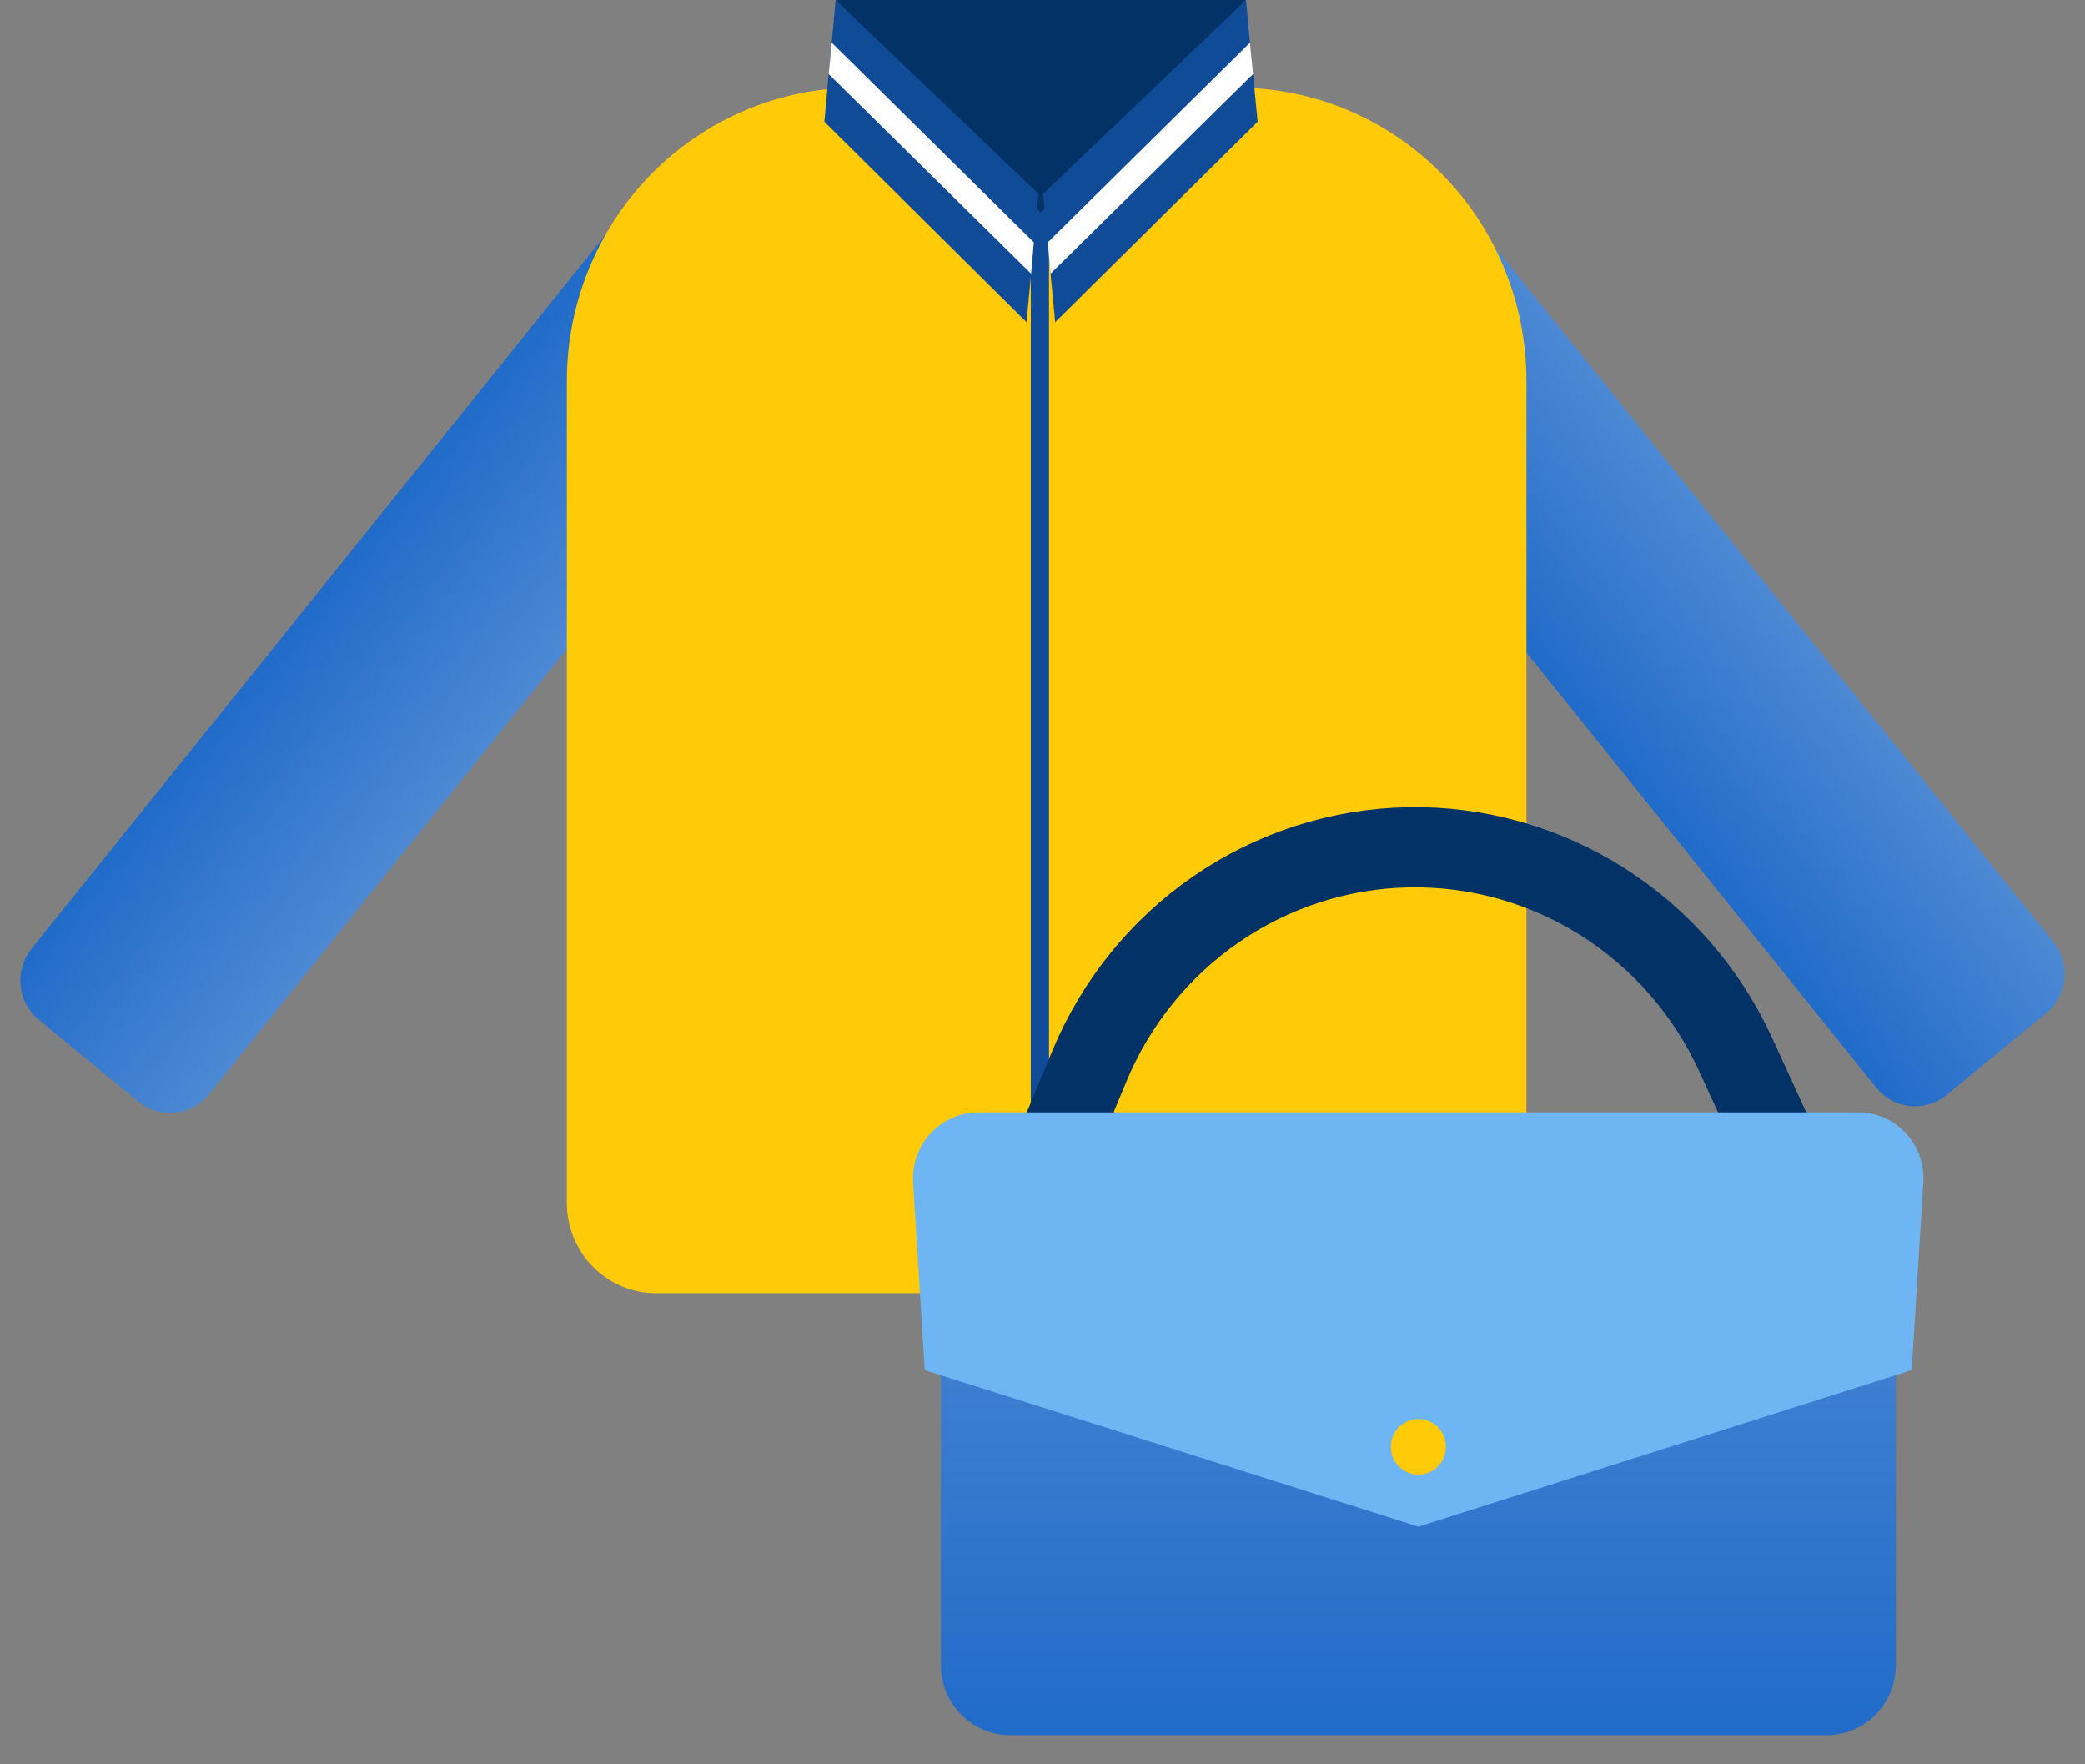 <svg width="26" height="22" viewBox="0 0 26 22" fill="none" xmlns="http://www.w3.org/2000/svg">
<rect x="0" y="0" width="26" height="22" fill="#808080" stroke="none"/>
<path d="M10.523 3.798L2.604 13.647C2.499 13.777 2.349 13.859 2.184 13.876C2.02 13.893 1.856 13.844 1.727 13.738L0.483 12.716C0.355 12.611 0.274 12.458 0.257 12.292C0.24 12.126 0.289 11.96 0.393 11.83L8.066 2.287C8.235 2.076 8.481 1.942 8.749 1.914C9.016 1.886 9.284 1.967 9.492 2.139L10.418 2.899C10.484 2.95 10.54 3.015 10.581 3.088C10.622 3.161 10.649 3.242 10.659 3.326C10.668 3.41 10.661 3.495 10.638 3.576C10.615 3.657 10.576 3.732 10.523 3.798Z" fill="url(#paint0_linear_3330_15569)"/>
<path d="M17.934 2.203L25.607 11.746C25.711 11.875 25.76 12.042 25.744 12.208C25.727 12.374 25.645 12.526 25.517 12.632L24.273 13.654C24.145 13.76 23.98 13.809 23.816 13.792C23.652 13.775 23.501 13.693 23.397 13.563L15.462 3.694C15.358 3.565 15.309 3.399 15.326 3.232C15.343 3.066 15.424 2.914 15.552 2.808L16.485 2.042C16.694 1.87 16.961 1.789 17.229 1.817C17.497 1.845 17.742 1.979 17.912 2.19L17.934 2.203Z" fill="url(#paint1_linear_3330_15569)"/>
<path d="M10.681 1.093H15.418C15.893 1.093 16.363 1.187 16.802 1.371C17.241 1.555 17.64 1.824 17.975 2.164C18.311 2.503 18.578 2.906 18.759 3.35C18.941 3.794 19.035 4.269 19.035 4.75V15.002C19.035 15.3 18.918 15.586 18.709 15.796C18.501 16.007 18.218 16.125 17.924 16.125H8.18C8.034 16.125 7.89 16.096 7.755 16.04C7.62 15.983 7.498 15.9 7.394 15.796C7.291 15.692 7.21 15.568 7.154 15.432C7.098 15.296 7.069 15.15 7.069 15.002V4.75C7.069 3.781 7.45 2.851 8.127 2.166C8.804 1.48 9.723 1.094 10.681 1.093Z" fill="#FFCA08"/>
<path d="M13.081 1.093H12.854V16.101H13.081V1.093Z" fill="#104B97"/>
<path d="M10.42 0H15.538L12.979 2.651L10.42 0Z" fill="#033266"/>
<path d="M15.538 0L15.587 0.532L15.625 0.923L15.683 1.518L13.158 4.018L13.1 3.413L13.066 3.022L13.008 2.417L15.538 0Z" fill="#104B97"/>
<path d="M15.587 0.532L15.626 0.923L13.1 3.413L13.066 3.022L15.587 0.532Z" fill="white"/>
<path d="M10.42 0L10.372 0.532L10.333 0.923L10.28 1.518L12.801 4.018L12.858 3.413L12.892 3.022L12.95 2.417L10.42 0Z" fill="#104B97"/>
<path d="M10.372 0.532L10.333 0.923L12.858 3.413L12.892 3.022L10.372 0.532Z" fill="white"/>
<path d="M22.777 14.602H12.598C12.12 14.602 11.733 14.993 11.733 15.476V20.763C11.733 21.246 12.12 21.637 12.598 21.637H22.777C23.254 21.637 23.641 21.246 23.641 20.763V15.476C23.641 14.993 23.254 14.602 22.777 14.602Z" fill="url(#paint2_linear_3330_15569)"/>
<path d="M12.859 15.041L13.583 13.298C13.913 12.502 14.465 11.819 15.171 11.334C15.878 10.848 16.709 10.581 17.564 10.565C18.418 10.549 19.258 10.785 19.982 11.243C20.706 11.702 21.283 12.363 21.642 13.147L22.511 15.041" stroke="#033266" stroke-miterlimit="10"/>
<path d="M23.984 14.74L23.839 17.084L17.687 19.037L11.531 17.084L11.386 14.745C11.379 14.633 11.395 14.521 11.433 14.415C11.471 14.31 11.53 14.213 11.605 14.132C11.681 14.05 11.773 13.985 11.875 13.94C11.976 13.895 12.086 13.872 12.197 13.871H23.172C23.283 13.871 23.393 13.894 23.495 13.938C23.596 13.982 23.688 14.047 23.764 14.128C23.84 14.21 23.899 14.306 23.936 14.411C23.974 14.517 23.99 14.628 23.984 14.74Z" fill="#6EB5F4"/>
<path d="M17.687 18.388C17.877 18.388 18.03 18.232 18.03 18.041C18.03 17.849 17.877 17.694 17.687 17.694C17.498 17.694 17.344 17.849 17.344 18.041C17.344 18.232 17.498 18.388 17.687 18.388Z" fill="#FFCA08"/>
<defs>
<linearGradient id="paint0_linear_3330_15569" x1="6.563" y1="8.722" x2="4.333" y2="6.929" gradientUnits="userSpaceOnUse">
<stop stop-color="#4D89D4"/>
<stop offset="1" stop-color="#216BC9"/>
</linearGradient>
<linearGradient id="paint1_linear_3330_15569" x1="21.64" y1="6.812" x2="19.41" y2="8.605" gradientUnits="userSpaceOnUse">
<stop stop-color="#4D89D4"/>
<stop offset="1" stop-color="#216BC9"/>
</linearGradient>
<linearGradient id="paint2_linear_3330_15569" x1="17.687" y1="14.602" x2="17.687" y2="21.637" gradientUnits="userSpaceOnUse">
<stop stop-color="#4D89D4"/>
<stop offset="1" stop-color="#216BC9"/>
</linearGradient>
</defs>
</svg>
